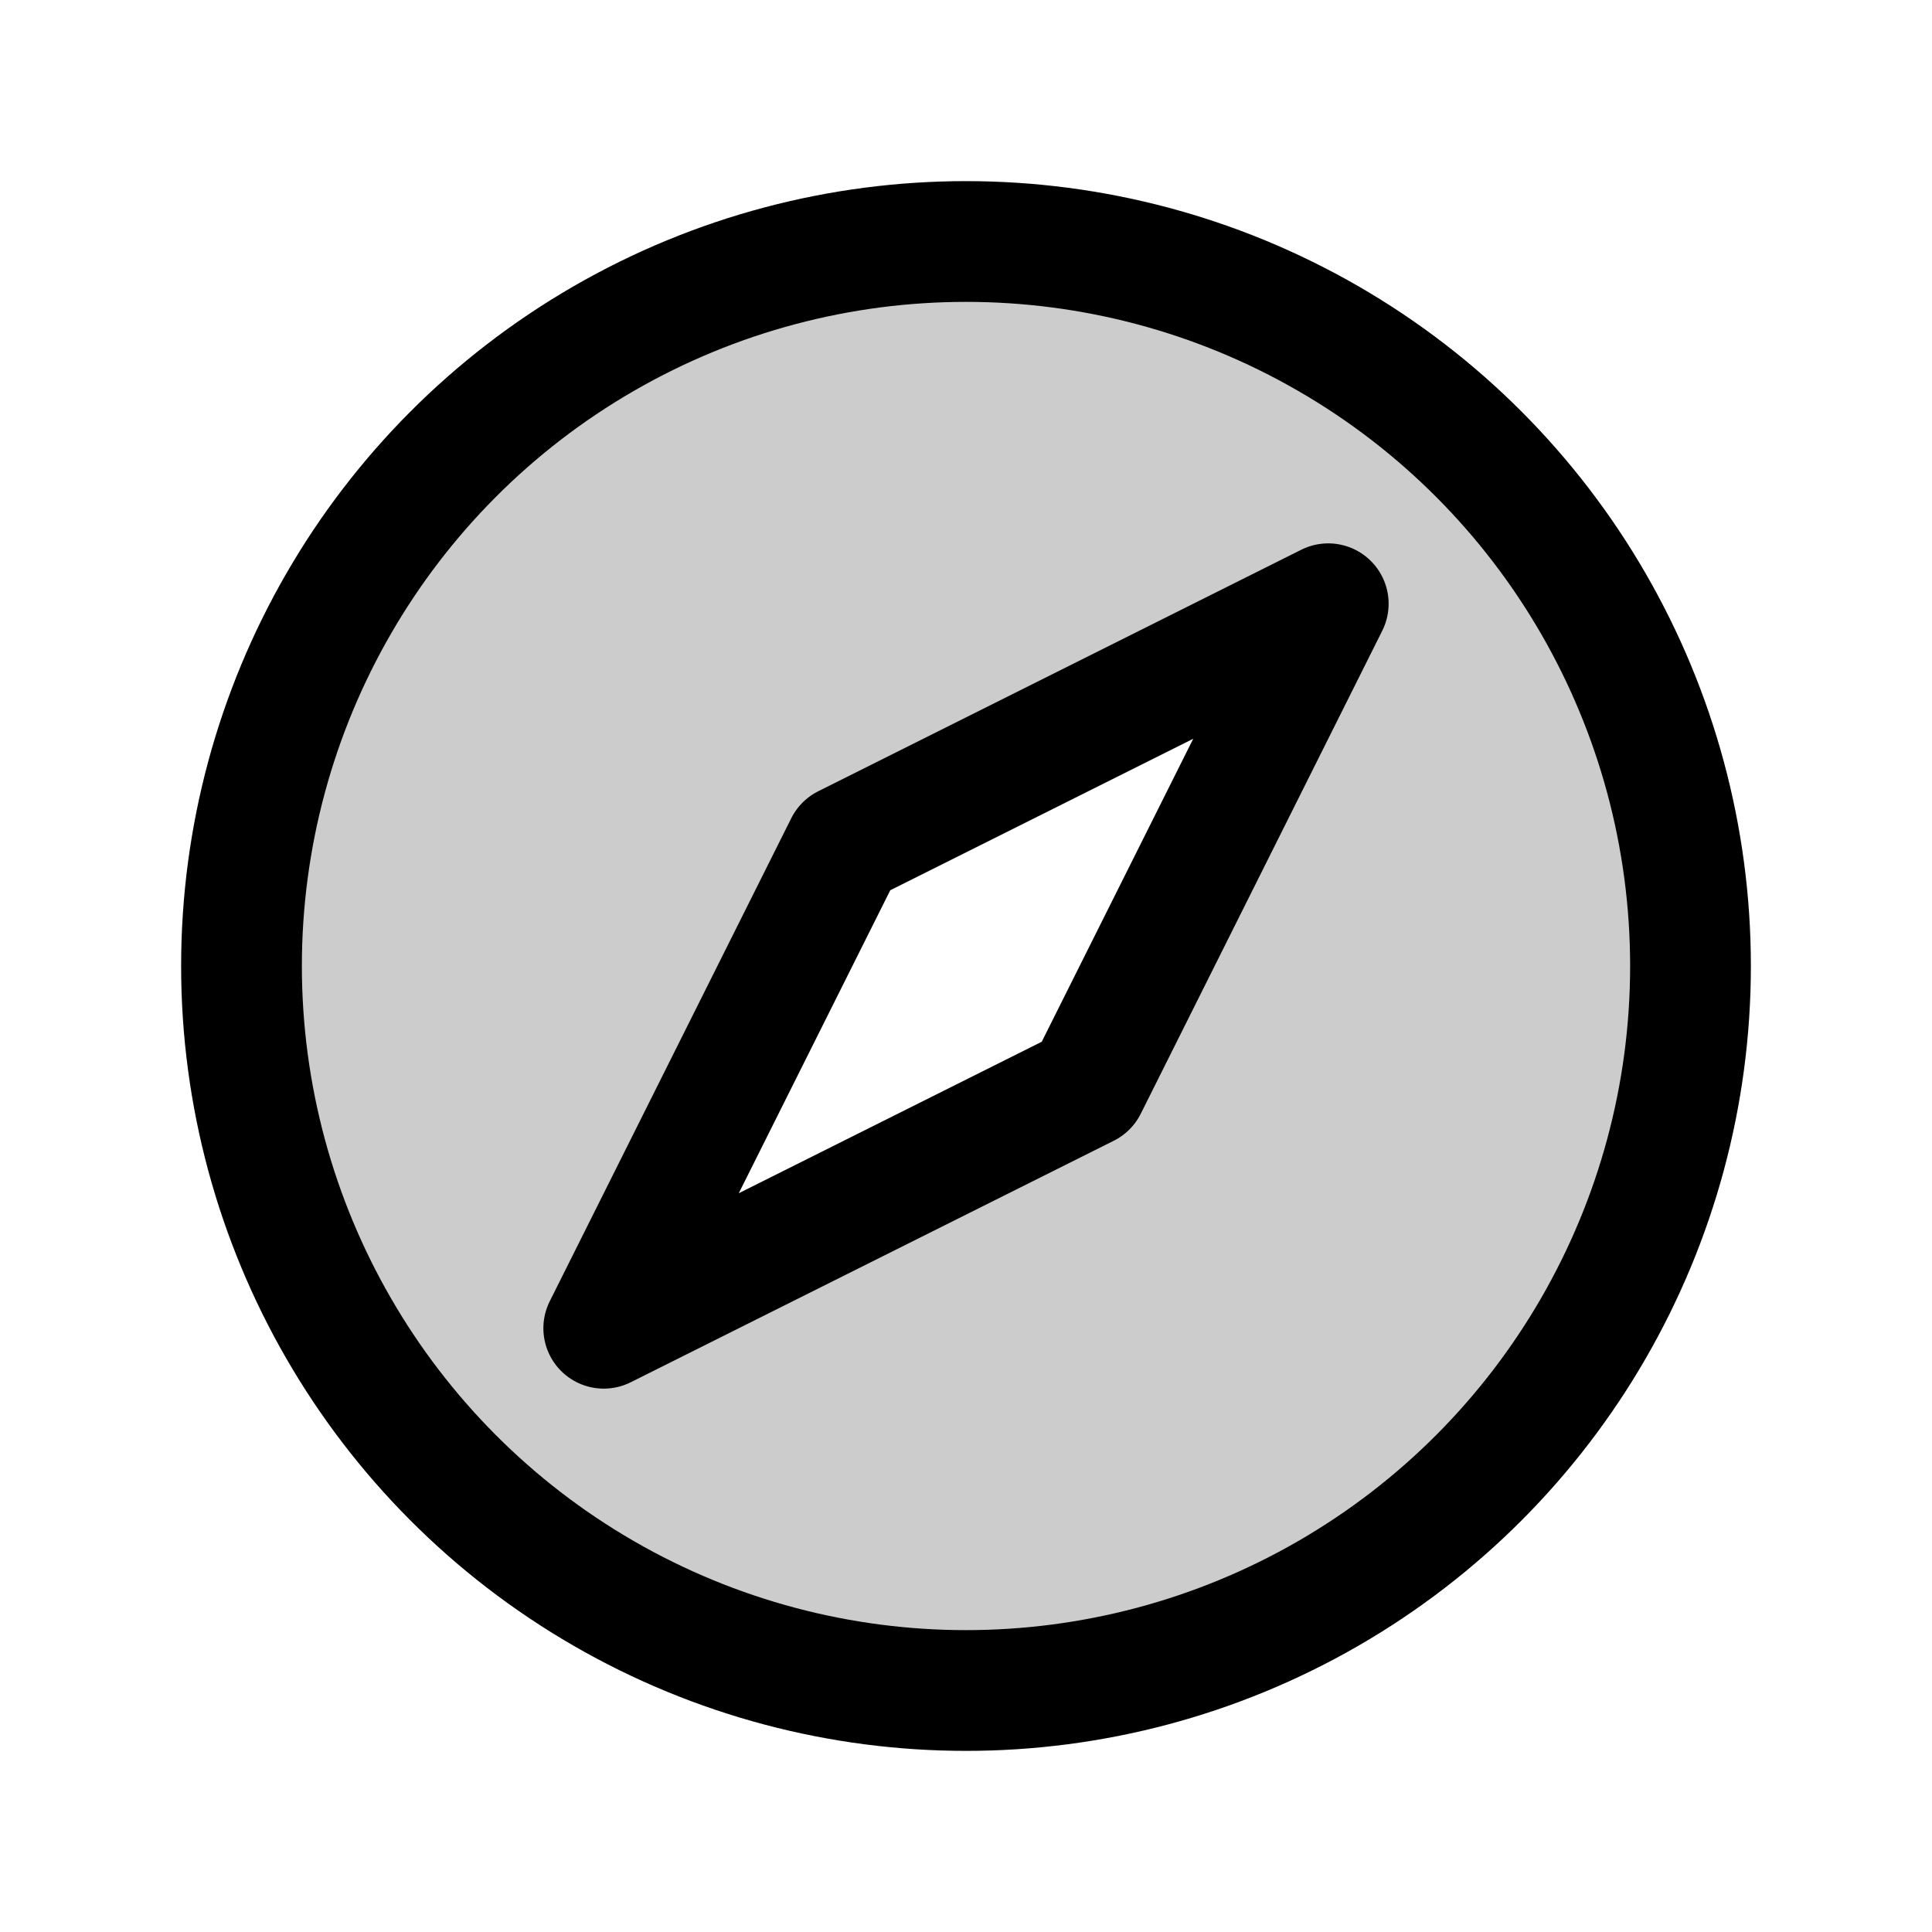 <svg xmlns="http://www.w3.org/2000/svg" viewBox="0 0 256 256"><rect width="256" height="256" fill="none"/><path d="M128,32a96,96,0,1,0,96,96A96,96,0,0,0,128,32Zm16,112L80,176l32-64,64-32Z" opacity="0.2" fill="currentColor"/><circle cx="128" cy="128" r="96" fill="none" stroke="currentColor" stroke-miterlimit="10" stroke-width="16"/><polygon points="176 80 112 112 80 176 144 144 176 80" fill="none" stroke="currentColor" stroke-linecap="round" stroke-linejoin="round" stroke-width="16"/></svg>